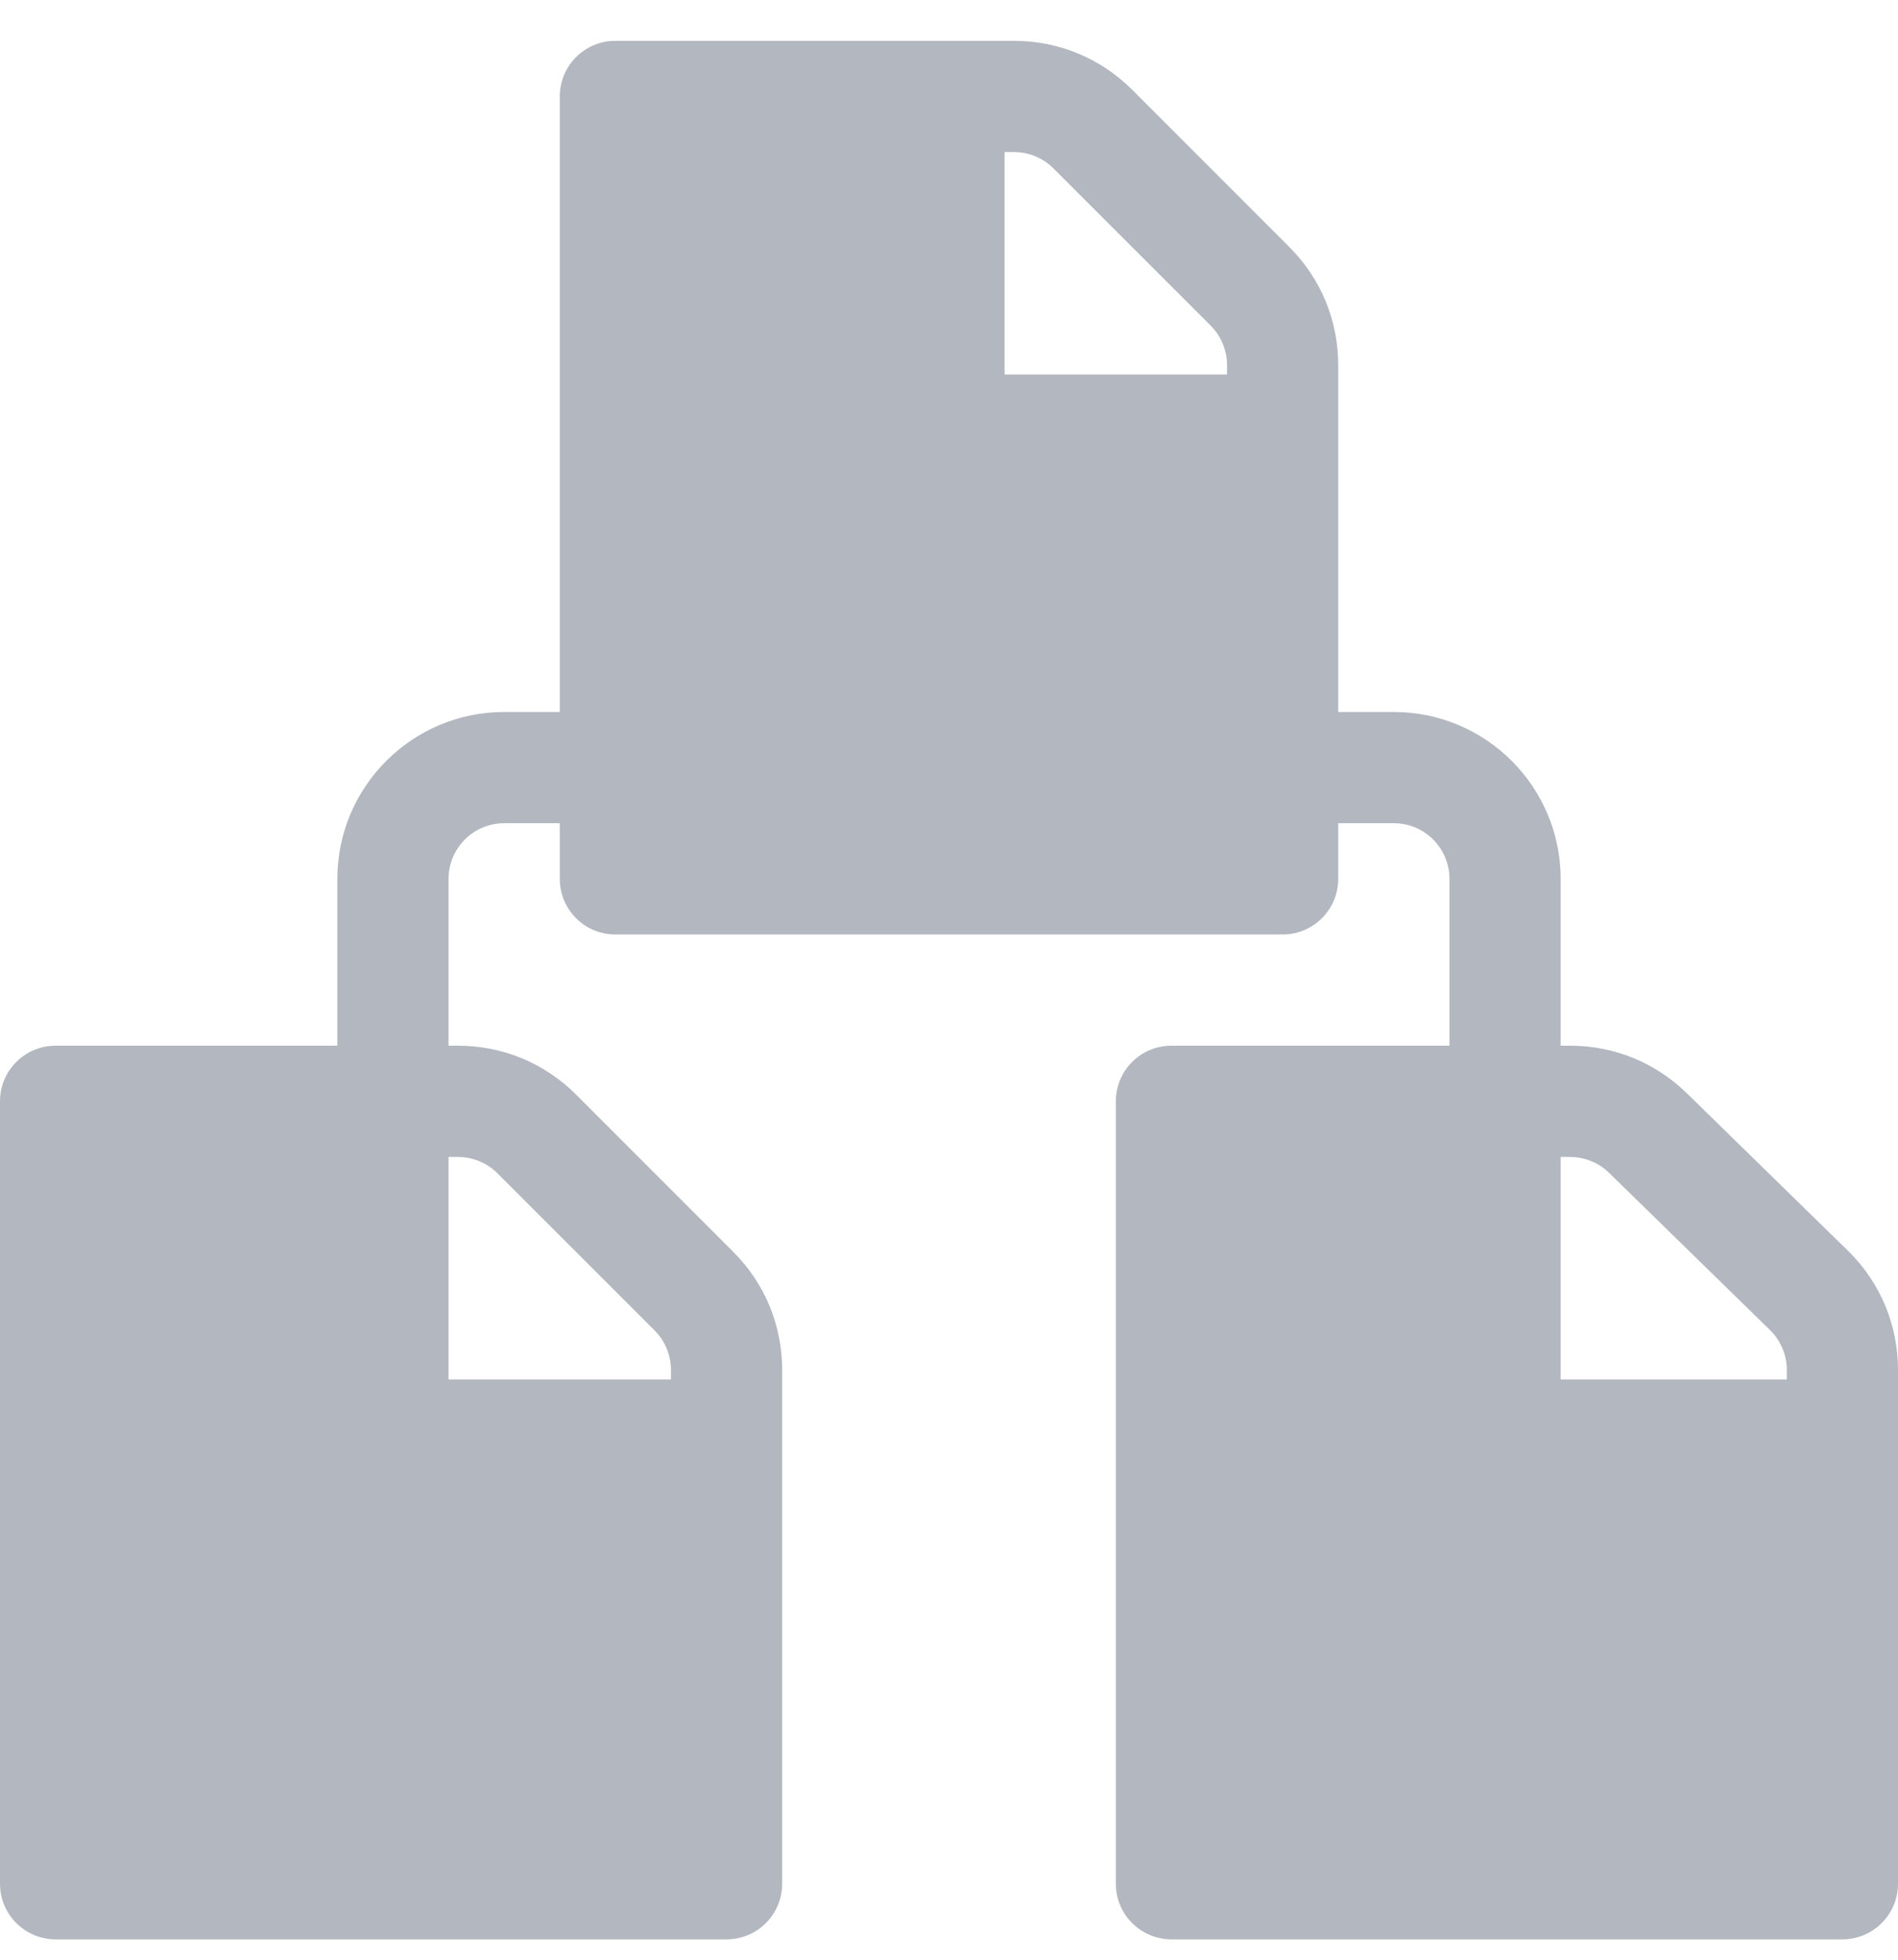 <?xml version="1.0" encoding="UTF-8"?>
<svg width="31px" height="32px" viewBox="0 0 31 32" version="1.1" xmlns="http://www.w3.org/2000/svg" xmlns:xlink="http://www.w3.org/1999/xlink">
    <!-- Generator: Sketch 41.1 (35376) - http://www.bohemiancoding.com/sketch -->
    <title>diagram schema structure</title>
    <desc>Created with Sketch.</desc>
    <defs></defs>
    <g id="Project-Kitsune-" stroke="none" stroke-width="1" fill="none" fill-rule="evenodd">
        <g id="Web-Action-pop-up" transform="translate(-40, -323)" fill="#b3b7bf">
            <g id="Schema-Dashboard">
                <g id="Side-menu">
                    <g id="Schemas" transform="translate(26, 323)">
                        <g id="diagram-schema-structure" transform="translate(14, 0.667)">
                            <g id="Capa_1">
                                <path d="M30.202,19.775 L27.573,17.206 C27.058,16.692 26.374,16.408 25.646,16.408 L25.49,16.408 L25.49,13.684 C25.49,12.181 24.268,10.959 22.766,10.959 L21.857,10.959 L21.857,5.293 C21.857,4.566 21.574,3.881 21.059,3.367 L18.491,0.798 C17.976,0.284 17.292,0 16.564,0 L10.051,0 C9.549,0 9.143,0.406 9.143,0.908 L9.143,10.959 L8.234,10.959 C6.732,10.959 5.51,12.181 5.51,13.684 L5.51,16.408 L0.908,16.408 C0.406,16.408 0,16.814 0,17.316 L0,30.092 C0,30.594 0.406,31 0.908,31 L11.867,31 C12.369,31 12.775,30.594 12.775,30.092 L12.775,21.701 C12.775,20.974 12.492,20.289 11.977,19.775 L9.409,17.206 C8.894,16.692 8.21,16.408 7.482,16.408 L7.326,16.408 L7.326,13.684 C7.326,13.183 7.733,12.775 8.234,12.775 L9.143,12.775 L9.143,13.684 C9.143,14.186 9.549,14.592 10.051,14.592 L20.949,14.592 C21.451,14.592 21.857,14.186 21.857,13.684 L21.857,12.775 L22.766,12.775 C23.267,12.775 23.674,13.183 23.674,13.684 L23.674,16.408 L19.133,16.408 C18.631,16.408 18.225,16.814 18.225,17.316 L18.225,30.092 C18.225,30.594 18.631,31 19.133,31 L30.092,31 C30.594,31 31,30.594 31,30.092 L31,21.701 C31,20.974 30.716,20.289 30.202,19.775 Z M7.482,18.225 C7.721,18.225 7.955,18.321 8.124,18.491 L10.693,21.059 C10.862,21.229 10.959,21.463 10.959,21.701 L10.959,21.857 L7.326,21.857 L7.326,18.225 L7.482,18.225 Z M20.041,5.449 L16.408,5.449 L16.408,1.816 L16.564,1.816 C16.803,1.816 17.037,1.913 17.206,2.083 L19.775,4.651 C19.944,4.82 20.041,5.055 20.041,5.293 L20.041,5.449 Z M29.184,21.857 L25.49,21.857 L25.49,18.225 L25.646,18.225 C25.885,18.225 26.119,18.321 26.288,18.491 L28.917,21.059 C29.087,21.229 29.184,21.463 29.184,21.701 L29.184,21.857 Z" id="Shape"></path>
                            </g>
                        </g>
                    </g>
                </g>
            </g>
        </g>
    </g>
</svg>
